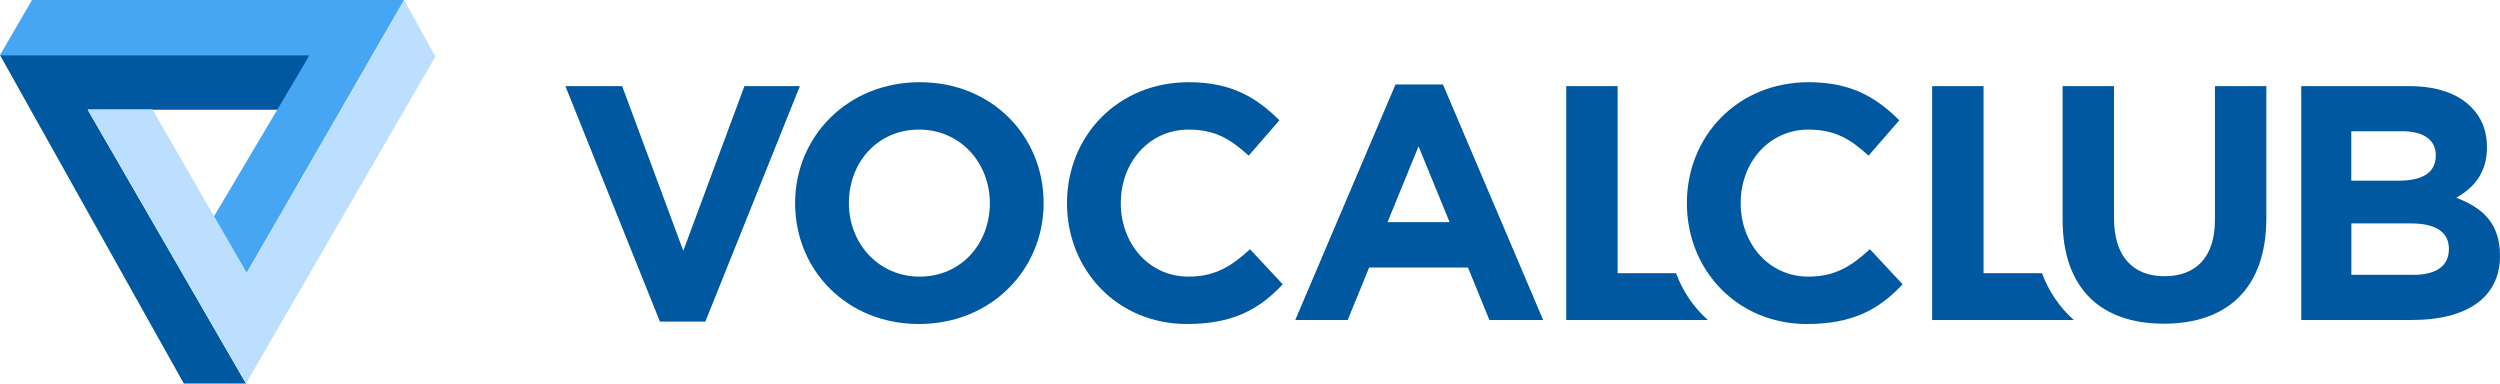 <?xml version="1.0" encoding="utf-8"?>
<!-- Generator: Adobe Illustrator 24.0.1, SVG Export Plug-In . SVG Version: 6.00 Build 0)  -->
<svg version="1.1" id="Слой_1" xmlns="http://www.w3.org/2000/svg" xmlns:xlink="http://www.w3.org/1999/xlink" x="0px" y="0px"
	 viewBox="0 0 316.59 48.57" style="enable-background:new 0 0 316.59 48.57;" xml:space="preserve">
<style type="text/css">
	.st0{fill:#0058A0;}
	.st1{fill:#47A6F4;}
	.st2{fill:#BDDFFF;}
</style>
<path class="st0" d="M213.62,25.72c0-8.42,6.35-15.31,15.44-15.31c5.58,0,8.71,2.11,11.46,4.82l-3.89,4.48
	c-2.28-2.07-4.23-3.3-7.61-3.3c-4.99,0-8.59,4.15-8.59,9.31c0,5.08,3.51,9.31,8.59,9.31c3.38,0,5.46-1.35,7.78-3.47l4.14,4.44
	c-3.05,3.26-6.43,5.03-12.14,5.03C220.09,41.03,213.62,34.3,213.62,25.72z"/>
<path class="st0" d="M261.2,27.83V10.91h6.51v16.75c0,4.82,2.41,7.32,6.39,7.32c3.98,0,6.39-2.41,6.39-7.11V10.91H287v16.71
	c0,8.97-5.03,13.37-12.99,13.37C266.06,40.99,261.2,36.55,261.2,27.83z"/>
<path class="st0" d="M291.42,10.91h13.75c3.38,0,6.05,0.93,7.74,2.62c1.35,1.35,2.03,3,2.03,5.12c0,3.34-1.78,5.2-3.89,6.39
	c3.43,1.31,5.54,3.3,5.54,7.36c0,5.41-4.4,8.12-11.08,8.12h-14.09V10.91z M303.77,22.88c2.88,0,4.69-0.93,4.69-3.21
	c0-1.95-1.52-3.05-4.27-3.05h-6.43v6.26H303.77z M305.51,34.81c2.88,0,4.61-1.01,4.61-3.3c0-1.99-1.48-3.22-4.82-3.22h-7.53v6.51
	H305.51z"/>
<path class="st0" d="M71.6,10.91h7.19l7.74,20.85l7.74-20.85h7.02L89.32,40.73h-5.75L71.6,10.91z"/>
<path class="st0" d="M135.12,25.72c0-8.42,6.35-15.31,15.44-15.31c5.58,0,8.71,2.11,11.46,4.82l-3.89,4.48
	c-2.28-2.07-4.23-3.3-7.61-3.3c-4.99,0-8.59,4.15-8.59,9.31c0,5.08,3.51,9.31,8.59,9.31c3.38,0,5.46-1.35,7.78-3.47l4.14,4.44
	c-3.05,3.26-6.43,5.03-12.14,5.03C141.59,41.03,135.12,34.3,135.12,25.72z"/>
<path class="st0" d="M176.72,10.7h6.01l12.69,29.82h-6.81l-2.71-6.64h-12.52l-2.71,6.64h-6.64L176.72,10.7z M183.57,28.13l-3.93-9.6
	l-3.93,9.6H183.57z"/>
<path class="st0" d="M212.25,34.6h-7.4V10.91h-6.51v29.61h17.93C214.48,38.93,213.1,36.91,212.25,34.6z"/>
<path class="st0" d="M258.59,34.6h-7.4V10.91h-6.51v29.61h17.93C260.83,38.93,259.45,36.91,258.59,34.6z"/>
<path class="st0" d="M100.69,25.72c0-8.42,6.64-15.31,15.78-15.31s15.69,6.81,15.69,15.31c0,8.42-6.64,15.31-15.78,15.31
	C107.24,41.03,100.69,34.22,100.69,25.72z M125.35,25.72c0-5.08-3.72-9.31-8.97-9.31c-5.25,0-8.88,4.15-8.88,9.31
	c0,5.08,3.72,9.31,8.97,9.31C121.71,35.02,125.35,30.88,125.35,25.72z"/>
<polygon class="st0" points="35.86,13.9 11.1,13.9 31.15,48.57 23.48,48.57 23.28,48.57 0,6.98 39.21,6.98 "/>
<polygon class="st1" points="0,6.98 39.21,6.98 26.5,28.41 30.91,35.14 31.25,34.55 51.18,0 4.05,0 "/>
<polygon class="st2" points="19.3,13.85 31.25,34.55 51.18,0 55.14,7.16 31.15,48.57 11.1,13.85 "/>
</svg>
